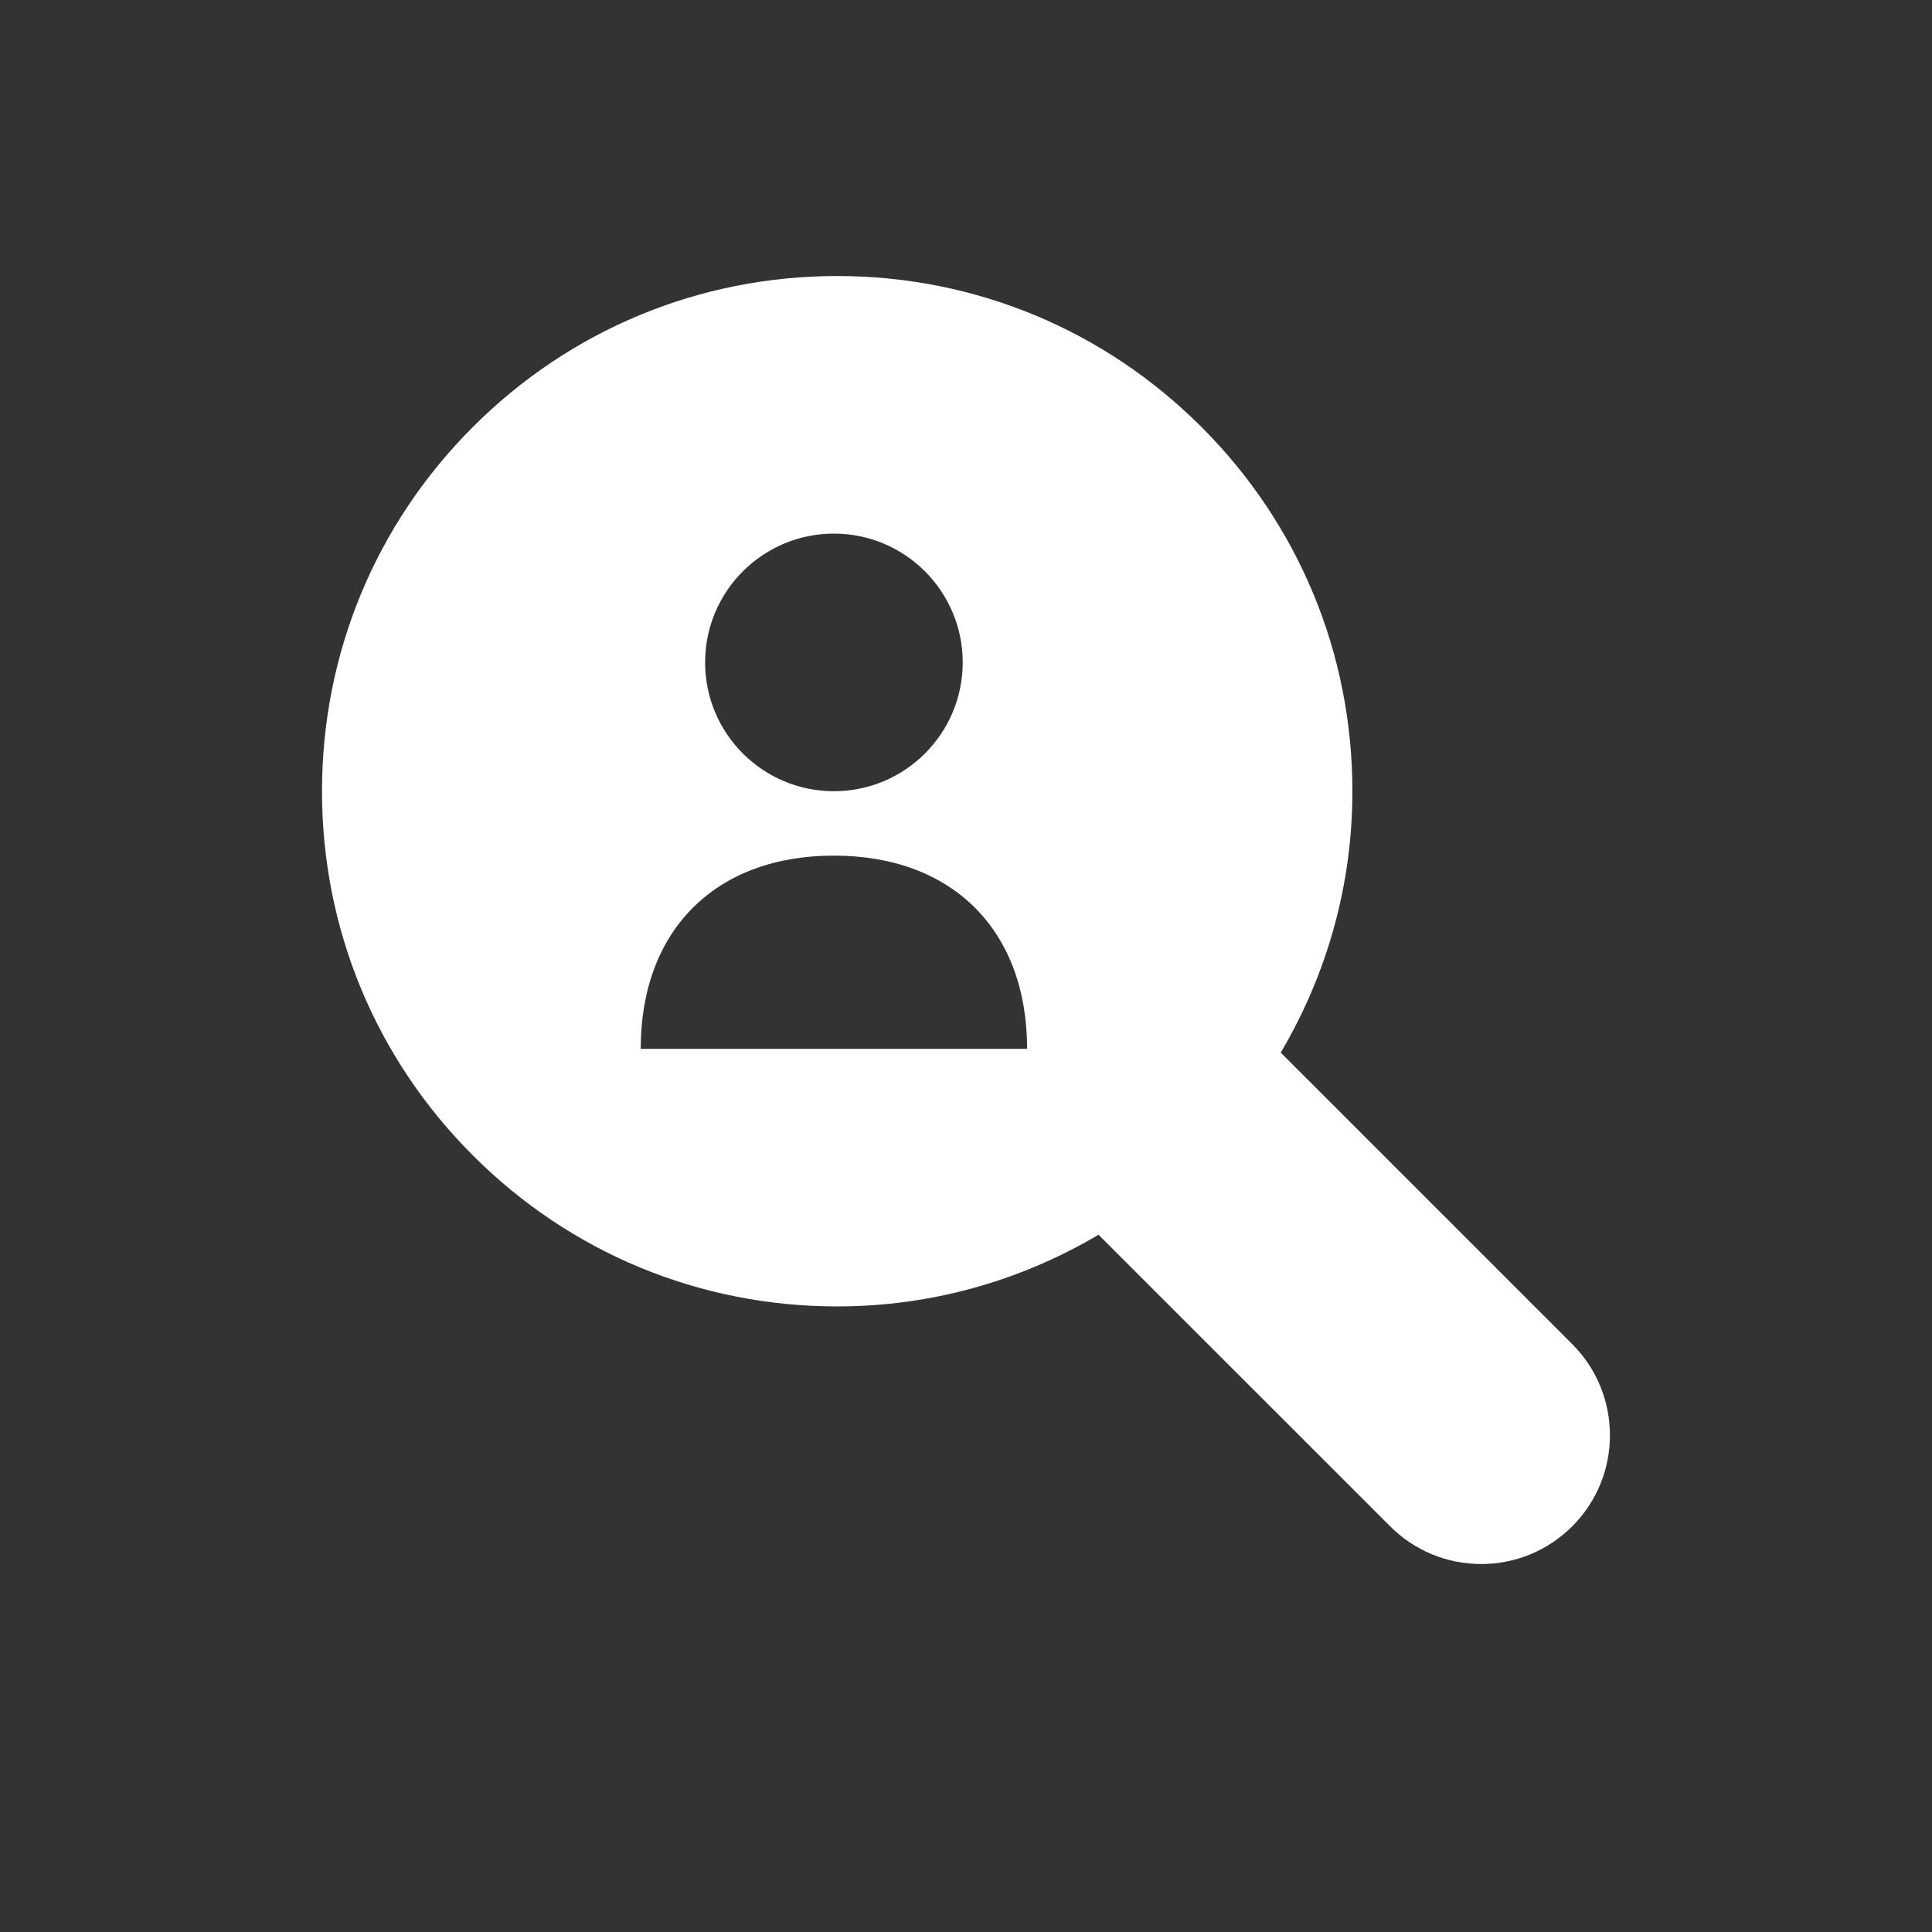 <svg xmlns="http://www.w3.org/2000/svg" width="30" height="30" viewBox="0 0 30 30">
  <rect x="0" y="0" width="30" height="30" fill="#333333" stroke="none"/>
  <path fill="#FFF" fill-rule="evenodd" d="M9.949,16.286 C9.949,14.445 11.108,13.286 12.949,13.286 C14.79,13.286 15.949,14.445 15.949,16.286 L9.949,16.286 Z M12.949,8.286 C14.053,8.286 14.949,9.182 14.949,10.286 C14.949,11.39 14.053,12.286 12.949,12.286 C11.844,12.286 10.949,11.39 10.949,10.286 C10.949,9.182 11.844,8.286 12.949,8.286 L12.949,8.286 Z M24.414,20.872 L19.887,16.345 C20.607,15.127 21,13.738 21,12.286 C21,10.149 20.167,8.14 18.656,6.63 C17.145,5.119 15.136,4.286 13,4.286 C10.863,4.286 8.854,5.119 7.344,6.629 C5.832,8.14 5,10.149 5,12.286 C5,14.423 5.832,16.432 7.344,17.942 C8.854,19.454 10.863,20.286 13,20.286 C14.452,20.286 15.841,19.893 17.058,19.173 L21.586,23.7 C21.964,24.078 22.466,24.286 23,24.286 C23.534,24.286 24.036,24.078 24.414,23.7 C25.194,22.921 25.194,21.652 24.414,20.872 L24.414,20.872 Z"/>
</svg>
